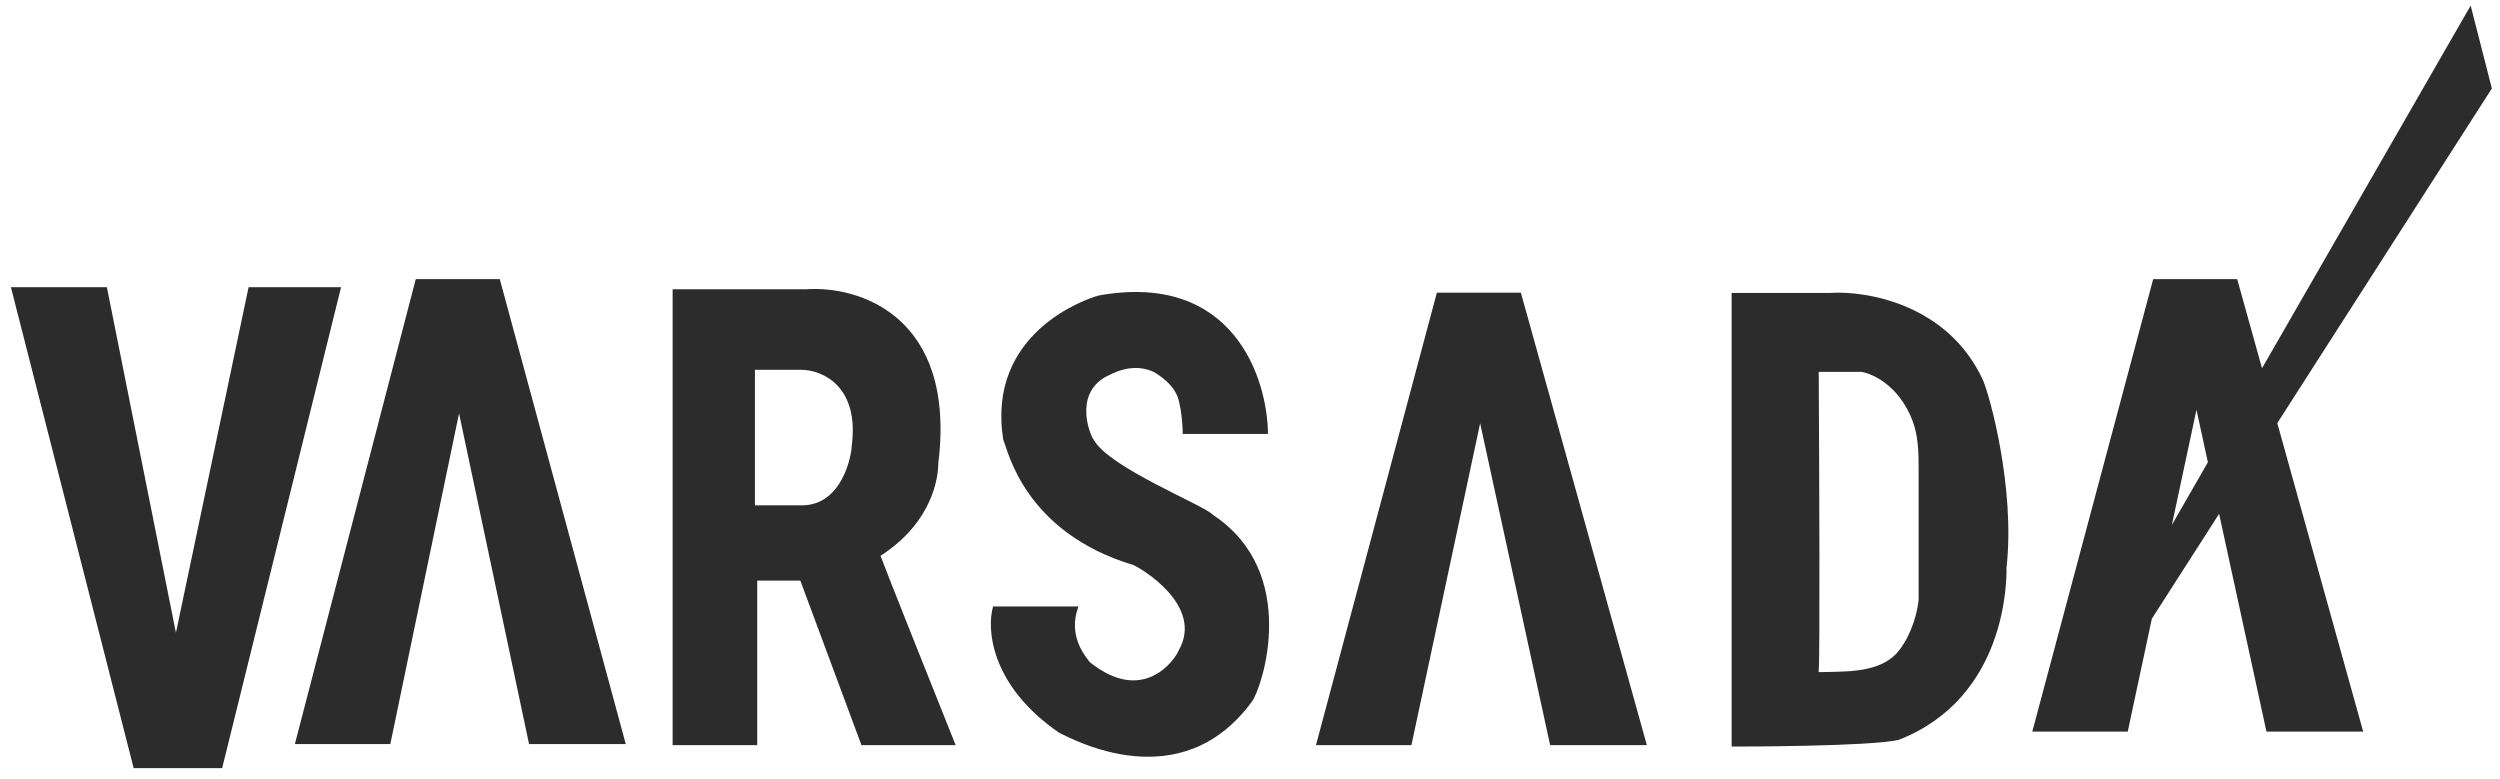 <svg width="154" height="48" viewBox="0 0 154 48" fill="none" xmlns="http://www.w3.org/2000/svg">
<path fill-rule="evenodd" clip-rule="evenodd" d="M106.668 45.988V18.045H112.703C114.957 17.886 120.001 18.736 122.147 23.411C122.538 24.261 124.158 30.051 123.599 34.992C123.599 34.998 123.6 35.008 123.6 35.02C123.605 35.622 123.675 42.961 116.949 45.58C115.092 45.988 107.159 45.988 106.668 45.988ZM112.033 41.267C112.114 40.653 112.067 28.77 112.033 22.905H114.656C115.451 23.038 116.994 23.821 117.797 25.878C118.158 26.802 118.186 27.813 118.186 28.805V36.952C118.118 37.691 117.788 39.017 116.993 40.053C116.197 41.091 114.797 41.321 113.489 41.369C112.812 41.394 112.292 41.402 112.033 41.402V41.267Z" fill="#2C2C2C"/>
<path d="M78.107 26.73H72.857C72.857 26.349 72.805 25.396 72.599 24.627C72.34 23.666 71.363 23.089 71.069 22.91C69.672 22.265 68.392 23.089 68.076 23.228C66.13 24.364 67.169 26.842 67.368 27.079C68.305 28.814 74.214 31.132 74.719 31.717C80.113 35.282 77.745 42.359 77.128 43.203C72.737 49.219 66.08 45.532 65.242 45.138C61.016 42.23 60.769 38.739 61.174 37.358H66.432C65.738 39.21 66.903 40.461 67.126 40.785C70.475 43.471 72.409 40.576 72.607 40.067C74.195 37.288 70.251 34.996 69.83 34.811C63.059 32.773 62.079 27.692 61.798 27.079C60.767 20.517 66.859 18.417 67.703 18.198C75.951 16.728 78.075 23.273 78.107 26.73Z" fill="#2C2C2C"/>
<path fill-rule="evenodd" clip-rule="evenodd" d="M41.434 45.901V17.818H49.684C52.861 17.595 58.93 19.429 57.798 28.554C57.798 29.314 57.51 32.127 54.239 34.239C54.584 35.178 57.469 42.405 58.868 45.901H53.066L49.3 35.765H46.646V45.901H41.434ZM46.504 31.13V22.781H49.385C50.62 22.793 52.964 23.753 52.463 27.496C52.463 27.943 51.933 31.13 49.385 31.13H46.504Z" fill="#2C2C2C"/>
<path d="M25.611 17.193L18.164 45.834H24.044L28.277 25.463L32.589 45.834H38.547L30.786 17.193H25.611Z" fill="#2C2C2C"/>
<path d="M88.511 18.028L81.064 45.901H86.943L91.177 26.076L95.488 45.901H101.446L93.685 18.028H88.511Z" fill="#2C2C2C"/>
<path fill-rule="evenodd" clip-rule="evenodd" d="M139.34 22.684L152.193 0.345L153.499 5.449L140.281 26.063L145.572 45.066H139.614L136.697 31.652L132.554 38.113L131.069 45.066H125.189L132.637 17.193H137.811L139.34 22.684ZM136.006 28.478L135.303 25.242L133.788 32.333L136.006 28.478Z" fill="#2C2C2C"/>
<path d="M6.585 17.692H0.672L8.233 47.315H13.685L21.009 17.692H15.313L10.837 38.977L6.585 17.692Z" fill="#2C2C2C"/>
</svg>
